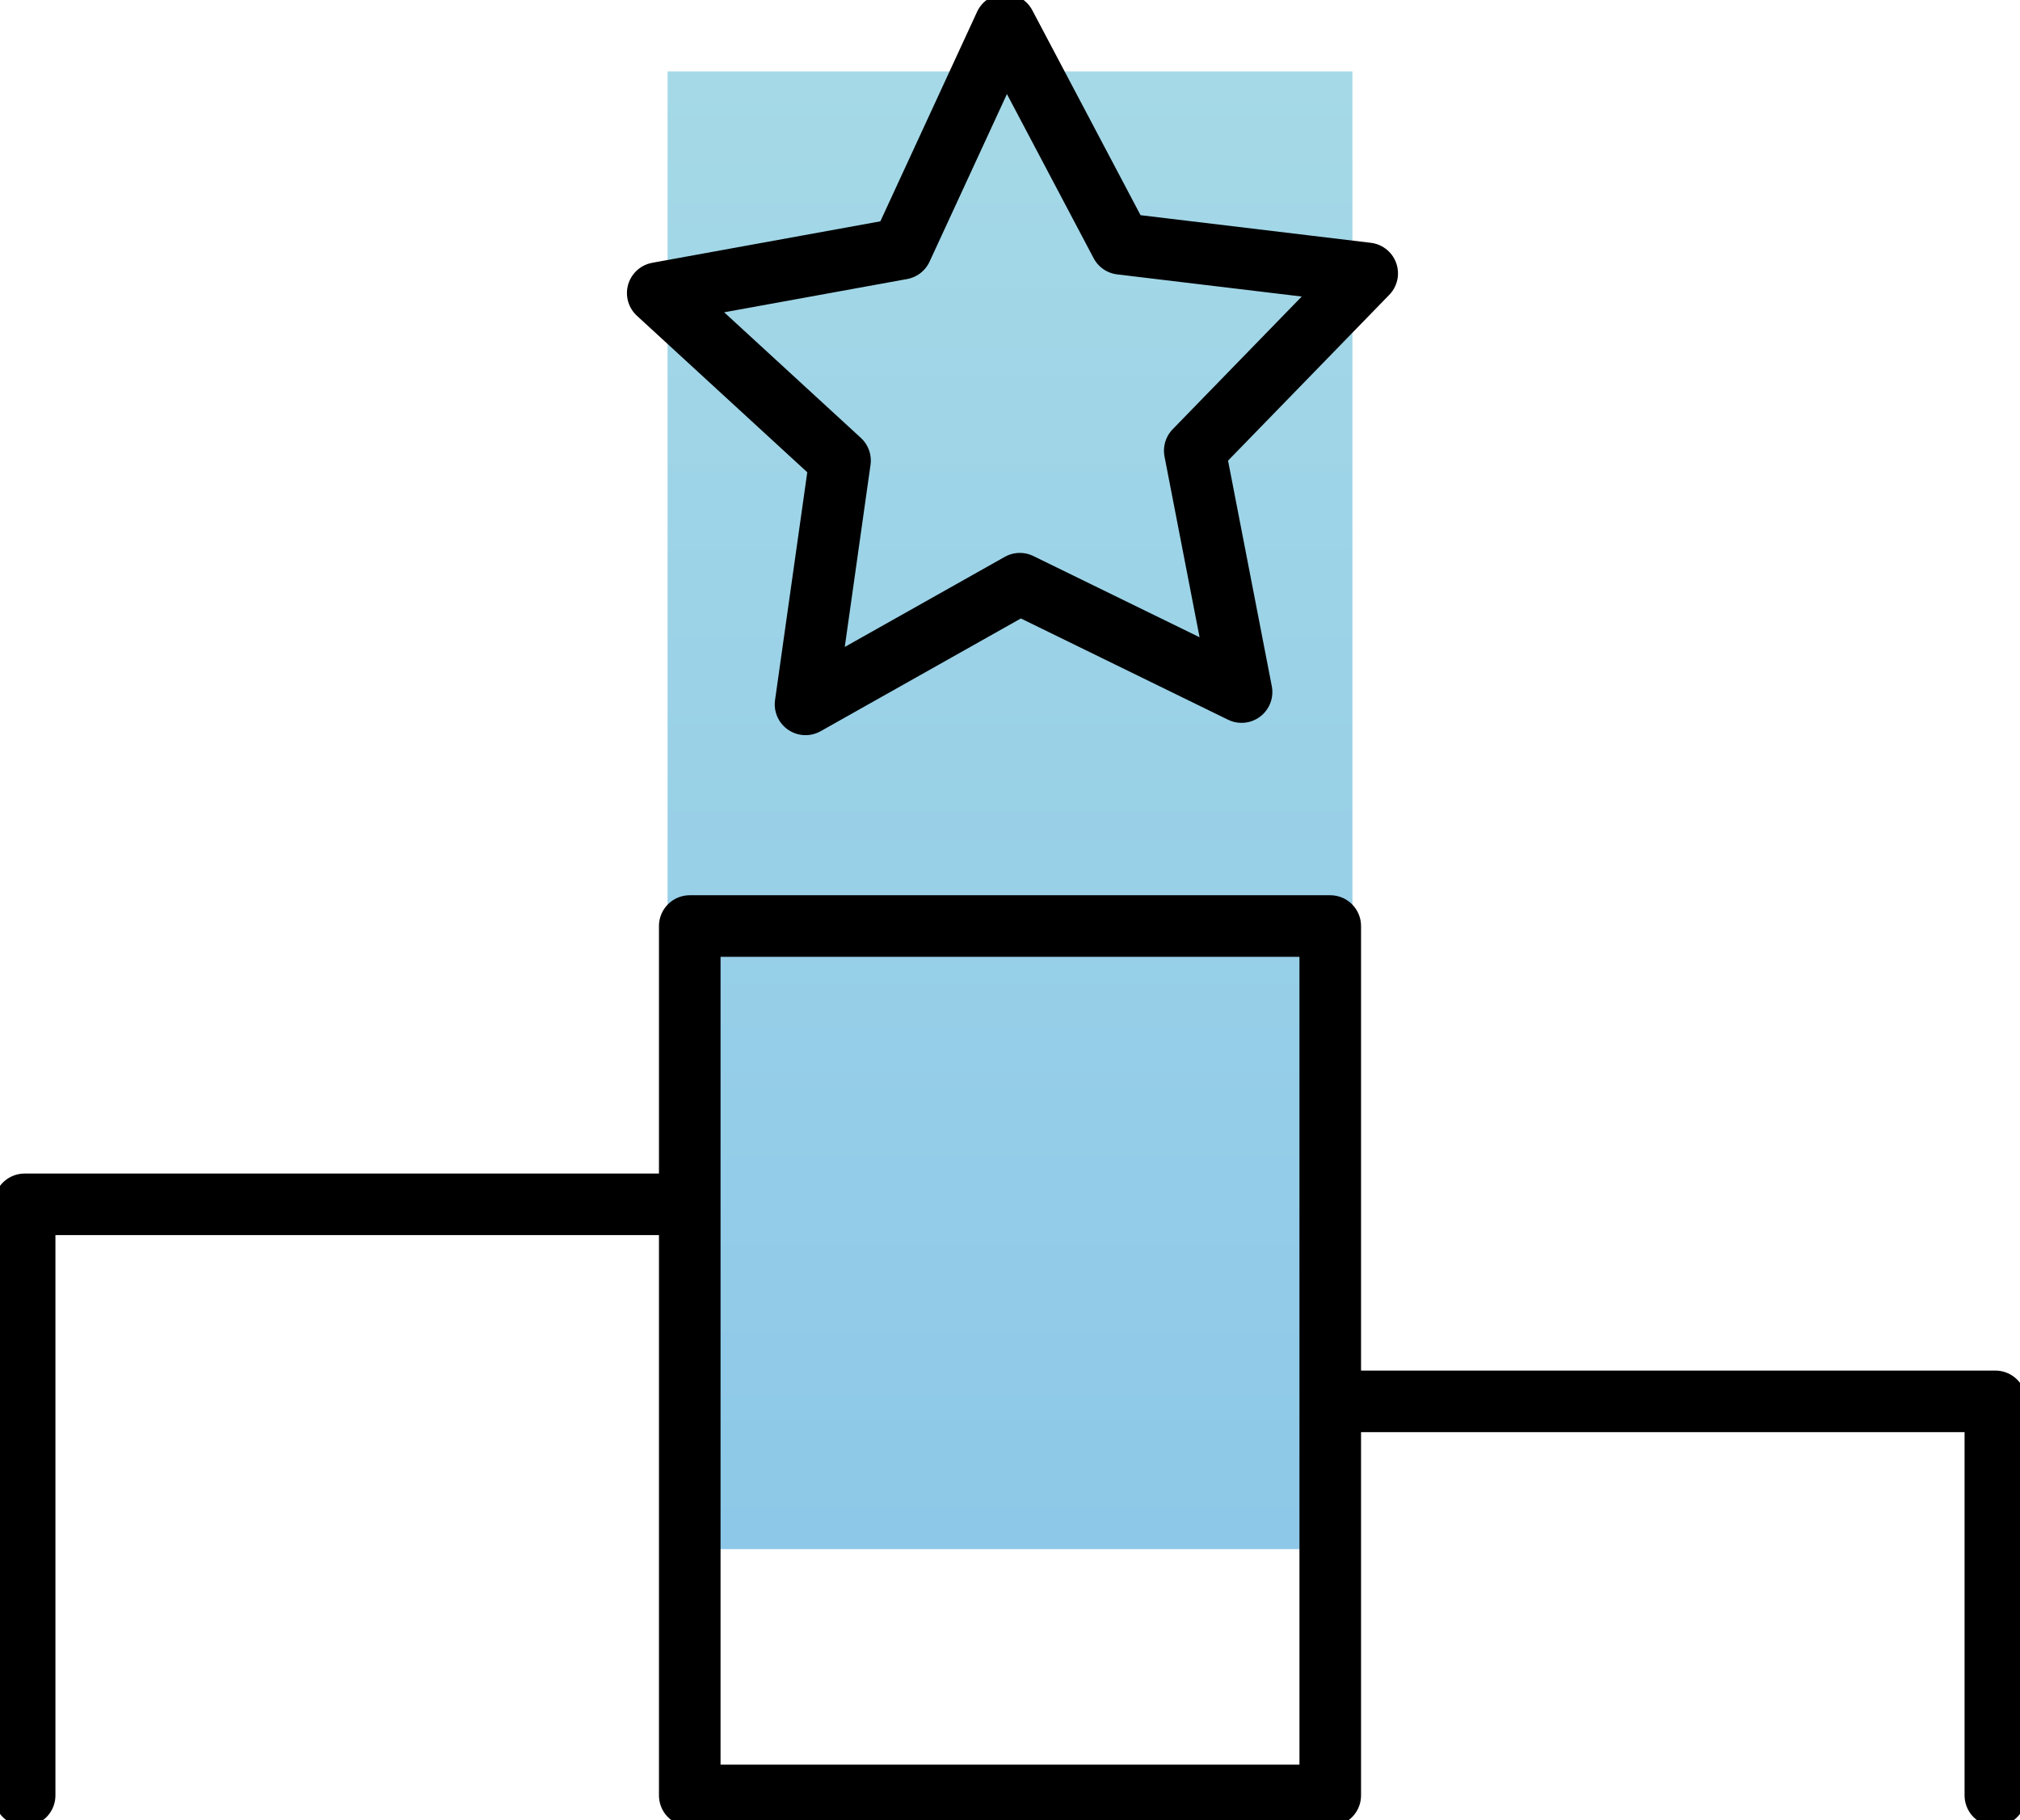 <?xml version="1.0" encoding="utf-8"?>
<!-- Generator: Adobe Illustrator 25.3.1, SVG Export Plug-In . SVG Version: 6.00 Build 0)  -->
<svg version="1.1" id="Layer_10" xmlns="http://www.w3.org/2000/svg" xmlns:xlink="http://www.w3.org/1999/xlink" x="0px" y="0px"
	 viewBox="0 0 82 73.9" style="enable-background: new 0 0 82 73.9;" xml:space="preserve">
<style type="text/css">
	.st0 {
		fill: none;
		stroke: #000;
		stroke-linecap: round;
		stroke-linejoin: round;
		stroke-width: 2.5;
	}

	.st1 {
		fill: url(#SVGID_1_);
	}

	.st2 {
		fill: none;
		stroke: #000;
		stroke-linejoin: round;
		stroke-width: 2.5;
	}
</style>
<g id="Prize">
	<g id="Icon_Components">
		<polyline class="st0" points="1,72.9 1,48.9 41,48.9 41,56.9 81,56.9 81,72.9 		"/>
		
			<linearGradient id="SVGID_1_" gradientUnits="userSpaceOnUse" x1="41" y1="11.33" x2="41" y2="71.33" gradientTransform="matrix(1 0 0 -1 0 74.24)">
			<stop  offset="0" style="stop-color: #8dc8e8;"/>
			<stop  offset="1" style="stop-color: #a5d9e7;"/>
		</linearGradient>
		<rect x="27.1" y="2.9" class="st1" width="27.8" height="60"/>
		<rect x="28" y="37.6" class="st2" width="26" height="35.3"/>
		<polygon class="st2" points="36.6,10.1 40.8,1 45.5,9.9 55.5,11.1 48.5,18.3 50.4,28.1 41.4,23.7 32.7,28.6 34.1,18.7 26.7,11.9 
					"/>
	</g>
</g>
</svg>
